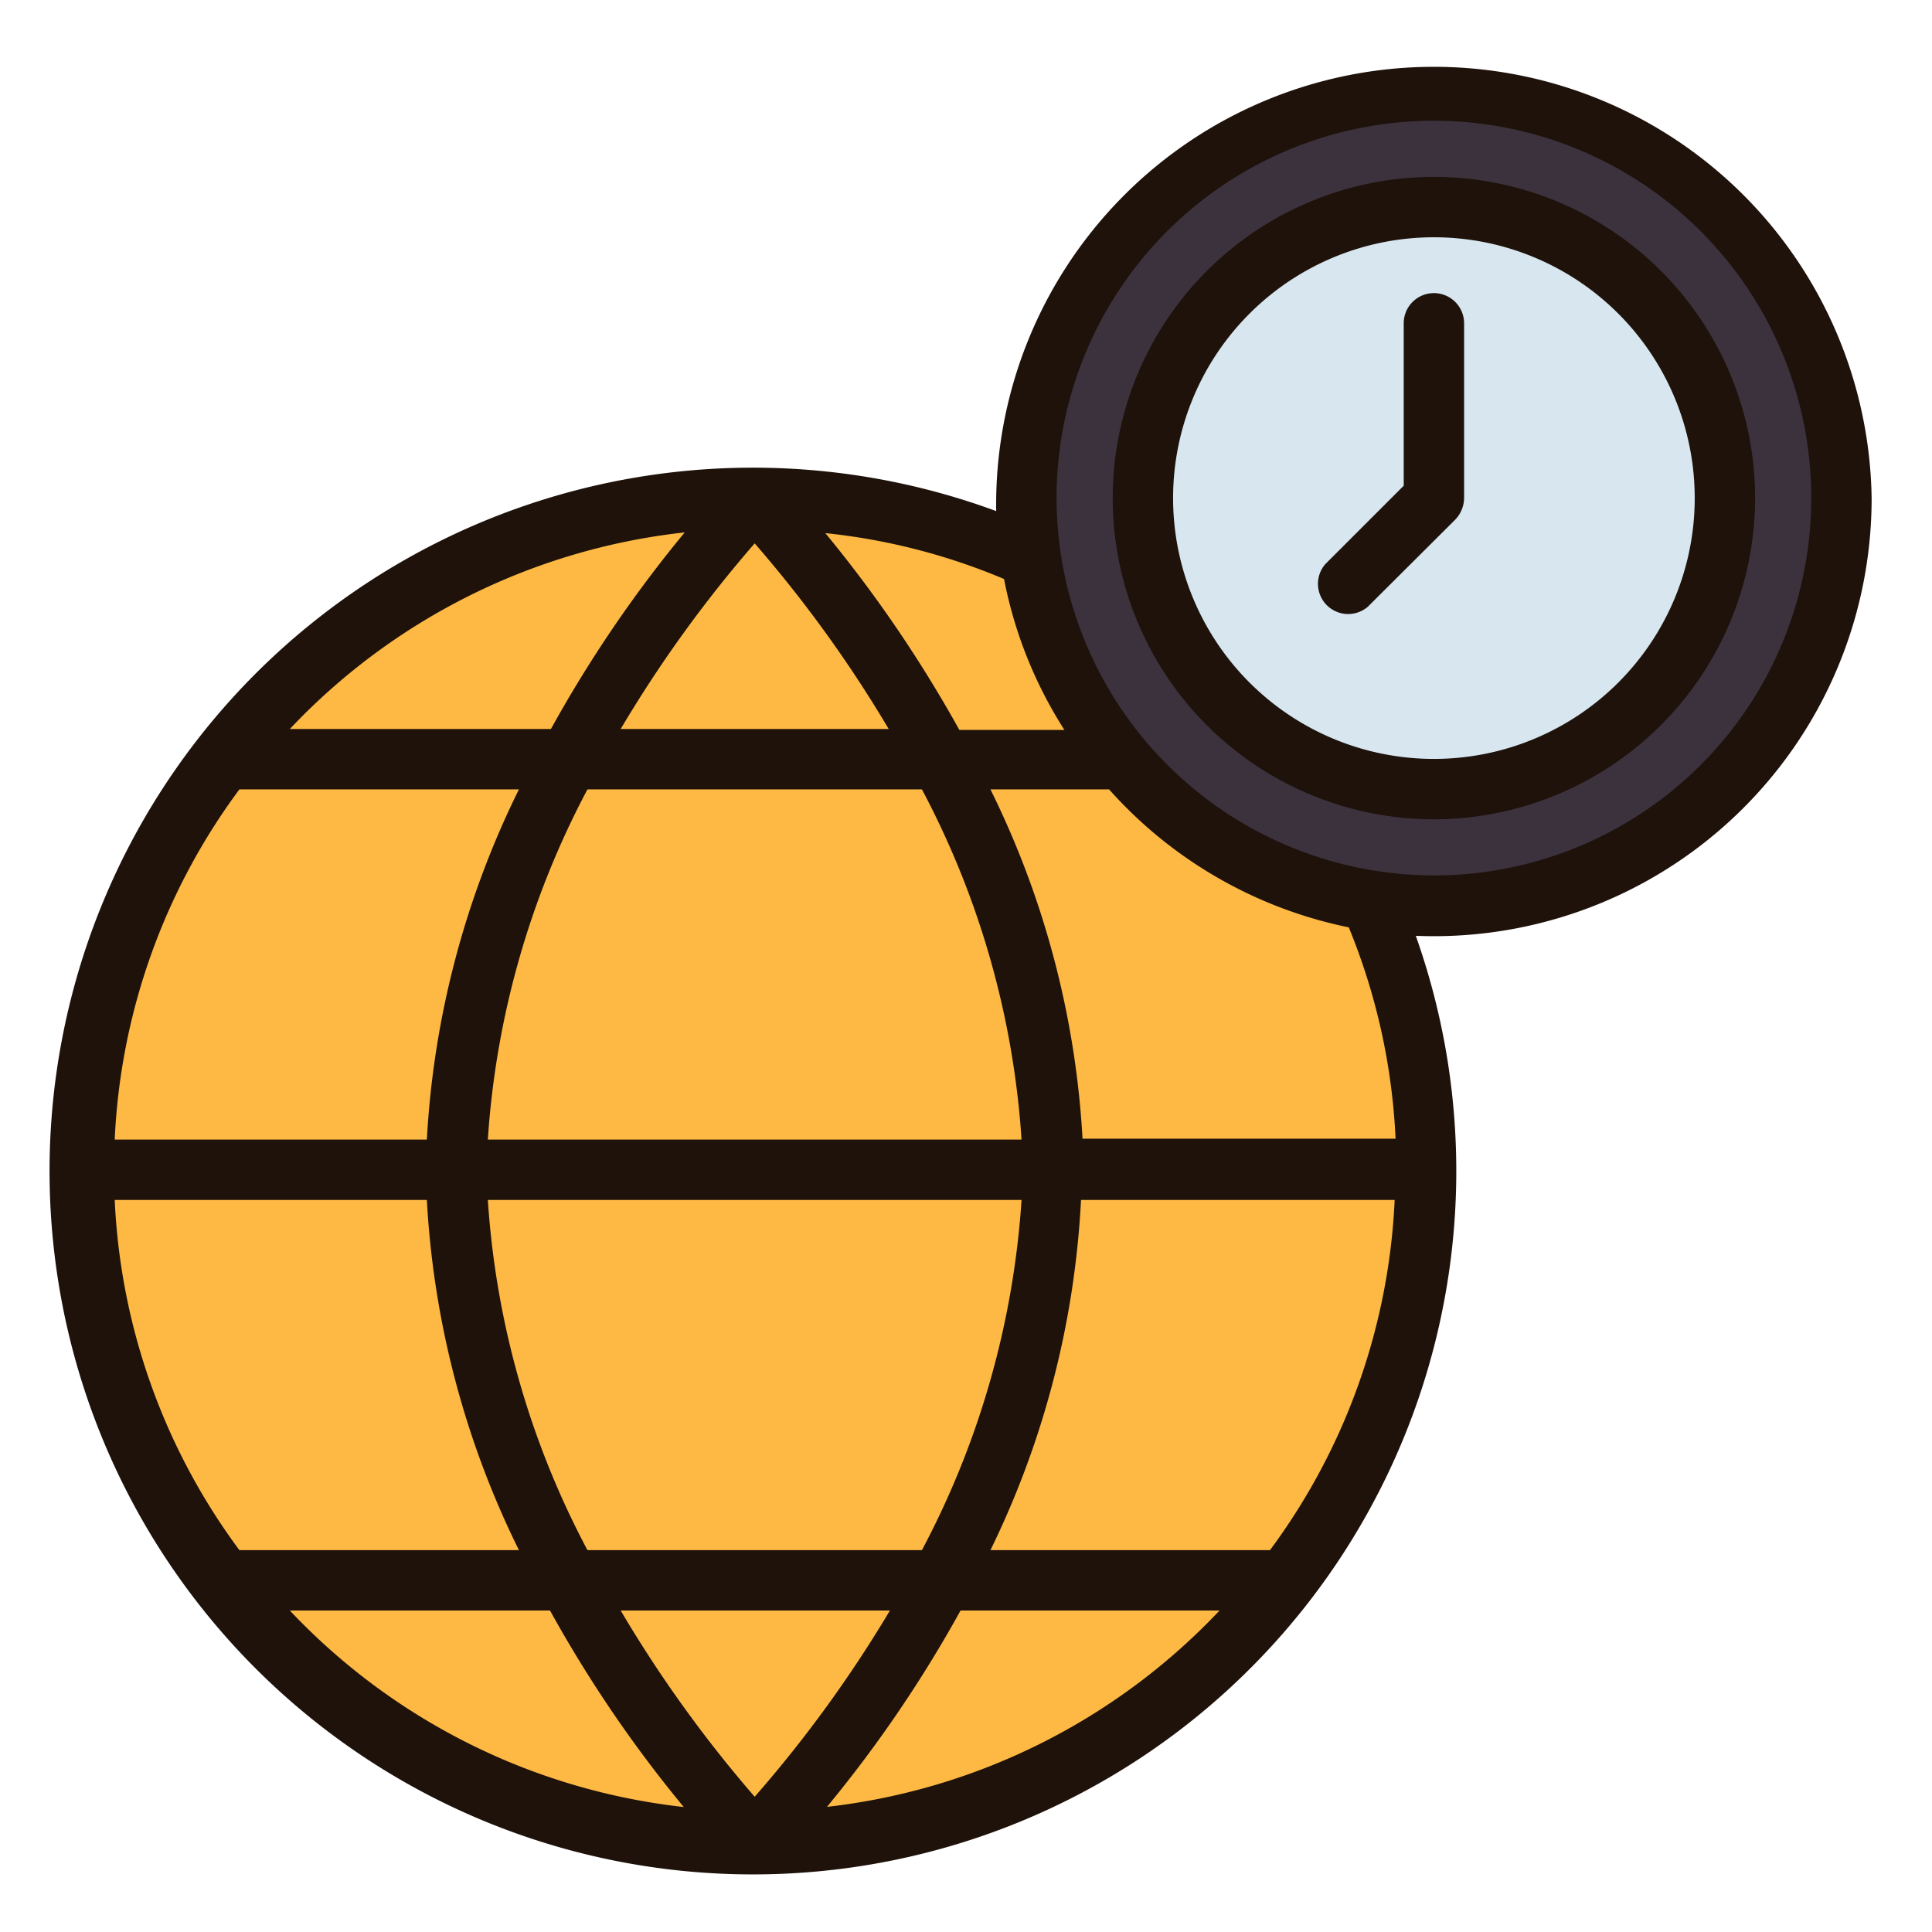 <svg xmlns="http://www.w3.org/2000/svg" data-name="Filled outline" viewBox="0 0 64 64"><circle cx="25" cy="38.75" r="22.25" fill="#feb944"/><circle cx="47.5" cy="16.5" r="13.5" fill="#3c323d"/><circle cx="47.5" cy="16.5" r="9.64" fill="#d7e6ef"/><path fill="#1e120b" d="M62,16.5a14.49,14.49,0,1,0-29,.43A23.3,23.3,0,1,0,46.9,31,14.5,14.5,0,0,0,62,16.5ZM33.26,19.18a14.34,14.34,0,0,0,2,5H31.78a43.18,43.18,0,0,0-4.44-6.52A20.71,20.71,0,0,1,33.26,19.18ZM16.16,37.75a28.74,28.74,0,0,1,3.3-11.6H30.54a28.74,28.74,0,0,1,3.3,11.6Zm17.68,2a28.74,28.74,0,0,1-3.3,11.6H19.46a28.74,28.74,0,0,1-3.3-11.6Zm-1-13.6h3.9a14.52,14.52,0,0,0,7.94,4.57,20.92,20.92,0,0,1,1.55,7H35.86A29.83,29.83,0,0,0,32.81,26.15Zm-3.37-2H20.56A42.09,42.09,0,0,1,25,18,42.09,42.09,0,0,1,29.44,24.15Zm-6.79-6.51a42.34,42.34,0,0,0-4.43,6.51H9.6A21.15,21.15,0,0,1,22.65,17.64ZM7.93,26.15h9.26a29.83,29.83,0,0,0-3.05,11.6H3.8A21.06,21.06,0,0,1,7.93,26.15Zm0,25.2A21.06,21.06,0,0,1,3.8,39.75H14.14a29.83,29.83,0,0,0,3.05,11.6Zm1.67,2h8.62a42.34,42.34,0,0,0,4.43,6.51A21.15,21.15,0,0,1,9.6,53.35Zm11,0h8.88A42.09,42.09,0,0,1,25,59.52,42.09,42.09,0,0,1,20.56,53.35Zm6.79,6.51a42.34,42.34,0,0,0,4.43-6.51H40.4A21.15,21.15,0,0,1,27.35,59.86Zm14.72-8.51H32.81a29.83,29.83,0,0,0,3-11.6H46.2A21.06,21.06,0,0,1,42.07,51.35ZM35,16.5A12.5,12.5,0,1,1,47.5,29,12.52,12.52,0,0,1,35,16.5Z"/><path fill="#1e120b" d="M58.14,16.5A10.64,10.64,0,1,0,47.5,27.14,10.65,10.65,0,0,0,58.14,16.5Zm-19.28,0a8.64,8.64,0,1,1,8.64,8.64A8.64,8.64,0,0,1,38.86,16.5Z"/><path fill="#1e120b" d="M48.5,16.5V10.71a1,1,0,0,0-2,0v5.38l-2.6,2.6a1,1,0,0,0,1.41,1.41l2.9-2.89A1.05,1.05,0,0,0,48.5,16.5Z"/></svg>